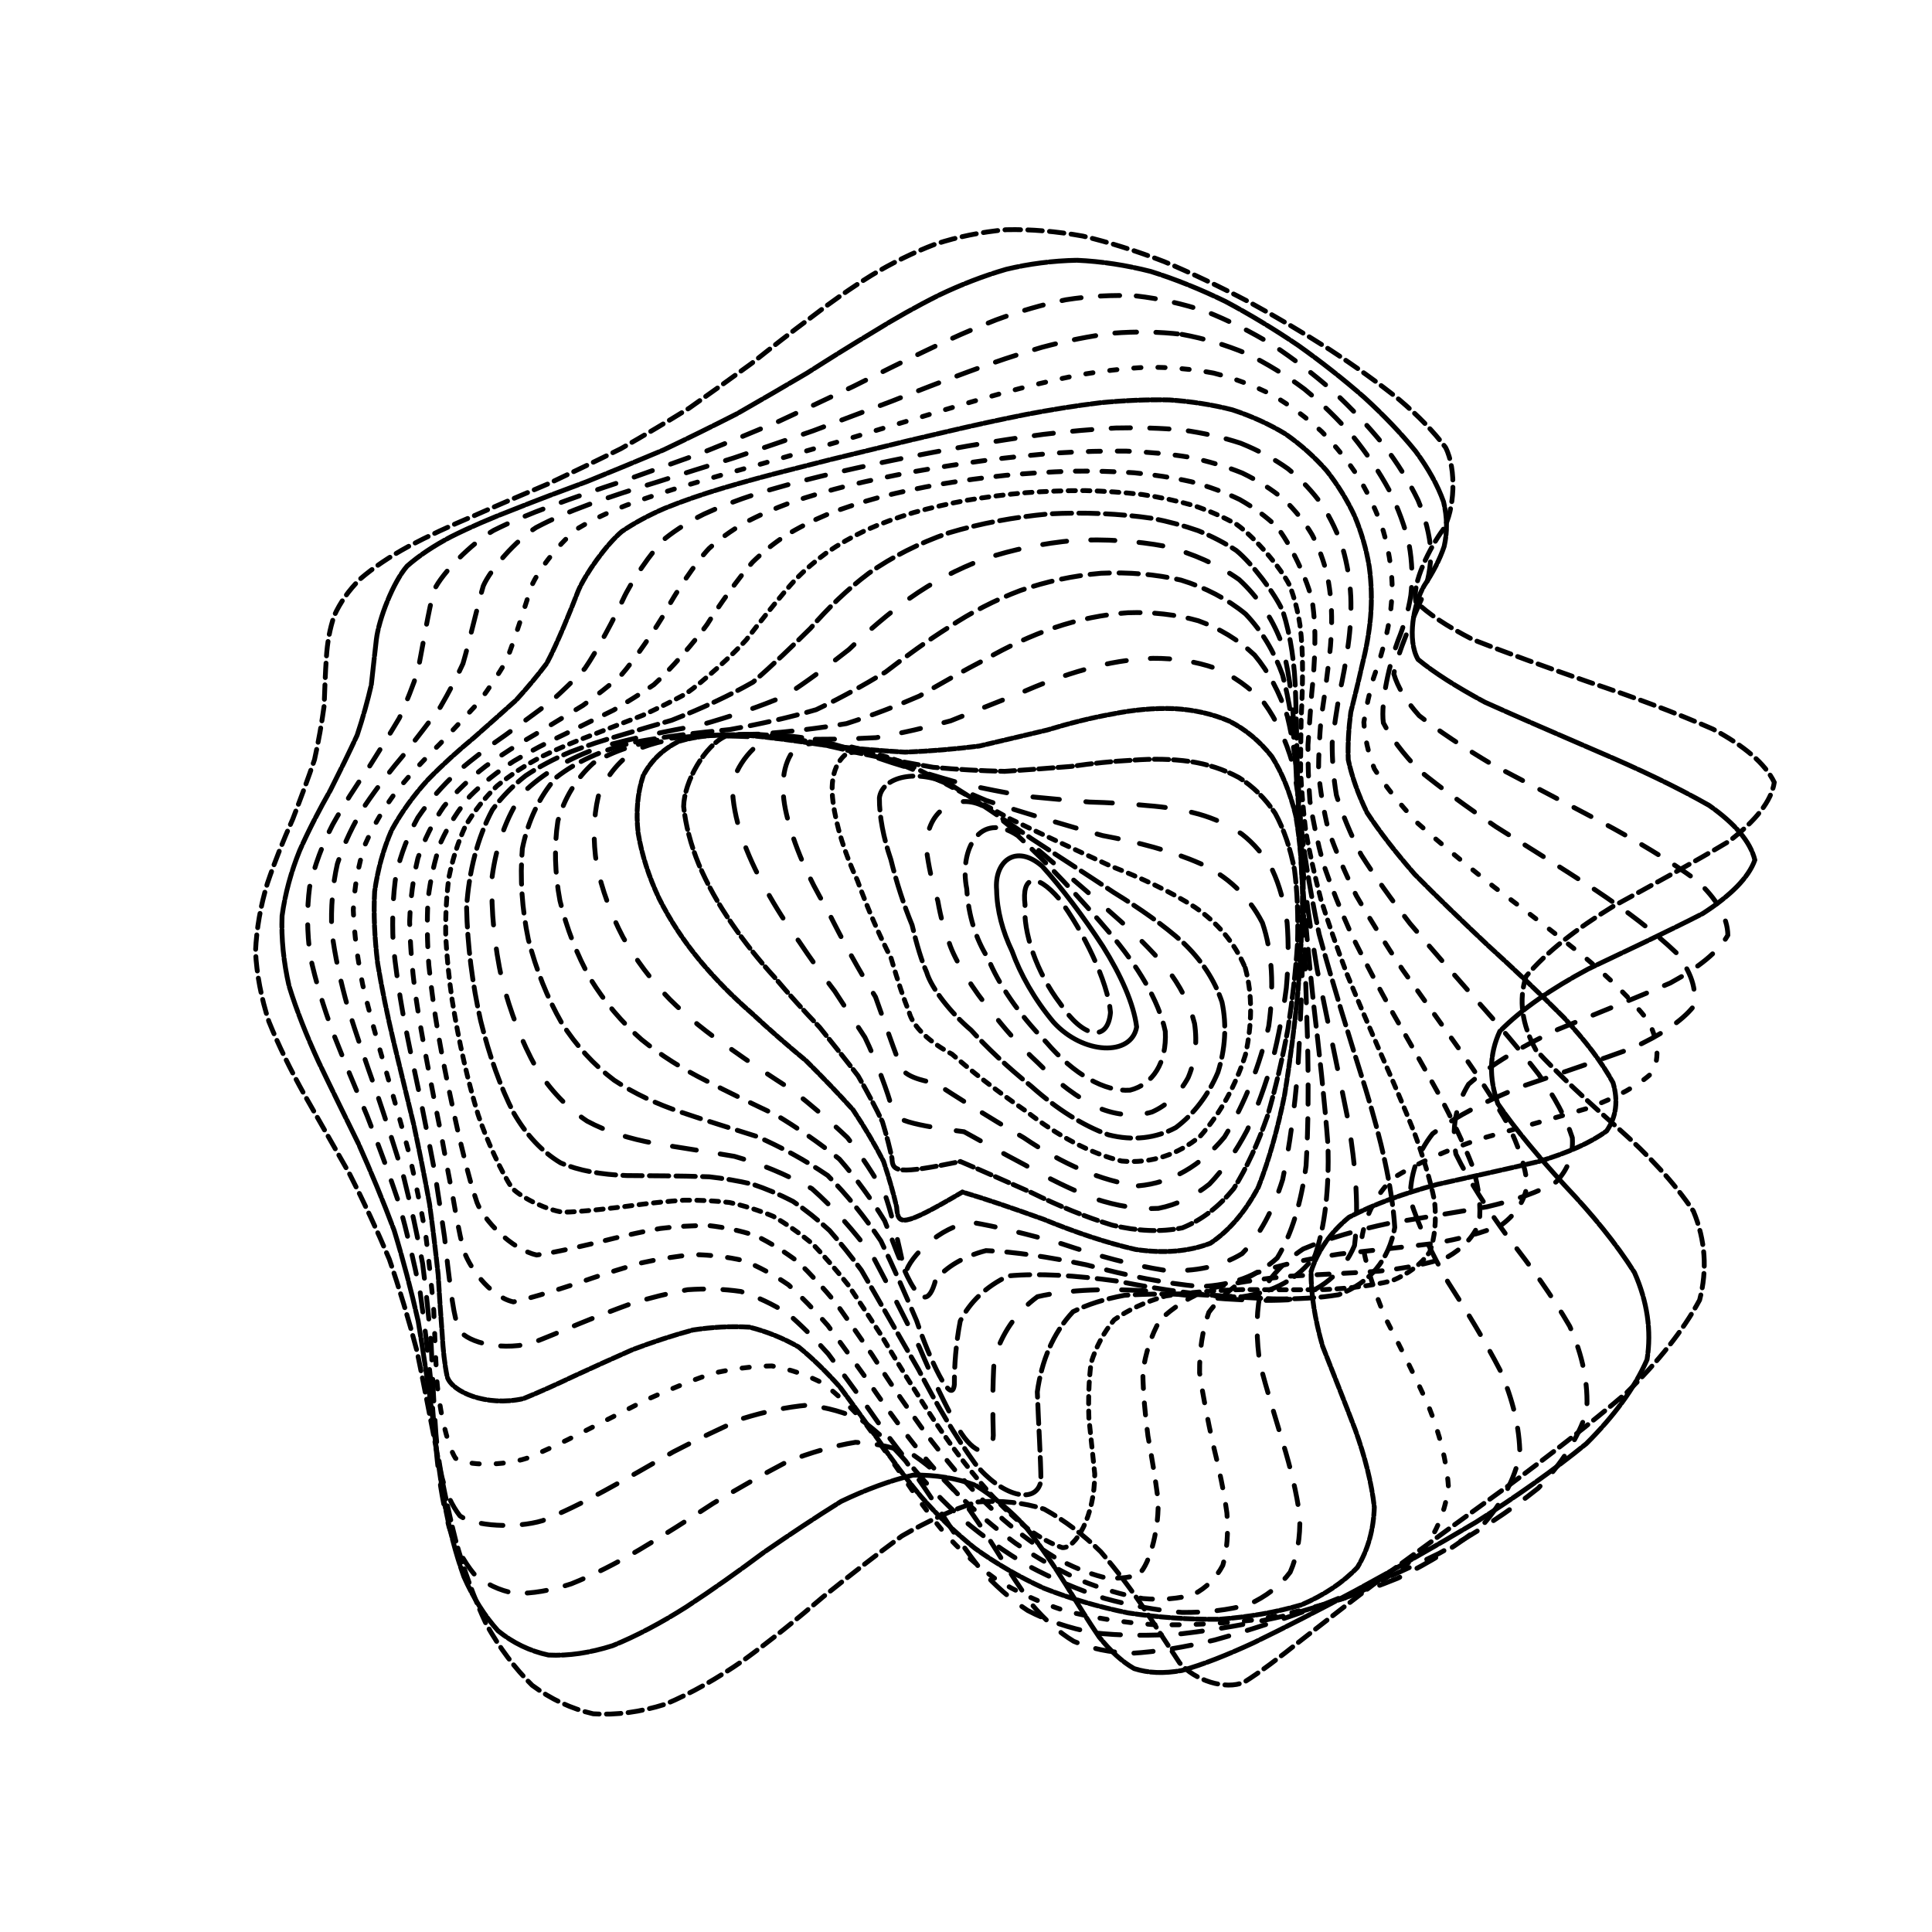 <svg xmlns="http://www.w3.org/2000/svg" version="1.1" xmlns:xlink="http://www.w3.org/1999/xlink" xmlns:svgjs="http://svgjs.dev/svgjs" viewBox="0 0 800 800"><defs><linearGradient x1="50%" y1="0%" x2="50%" y2="100%" id="ccchaos-grad"><stop stop-color="hsl(206, 75%, 49%)" stop-opacity="1" offset="0%"></stop><stop stop-color="hsl(331, 90%, 56%)" stop-opacity="1" offset="100%"></stop></linearGradient></defs><g stroke-width="2" stroke="url(#ccchaos-grad)" fill="none" stroke-linecap="round"><path d="M416.59 95.12C426.86 94.88 437.47 95.78 448.41 97.76 459.36 100.35 470.63 103.92 482.14 108.36 493.63 113.21 505.27 118.76 516.94 124.9 528.42 131.17 539.71 137.83 550.62 144.77 561.03 151.58 570.72 158.51 579.42 165.5 587.24 172.14 593.7 178.74 598.56 185.26 603.24 194.32 602.31 211.27 597.58 219.27 592.08 226.68 584.57 241.46 586.28 249.09 591.19 254.04 599.02 259.28 609.88 264.84 623.68 270.28 639.82 276.1 657.52 282.29 675.83 288.43 693.55 294.97 709.34 301.93 722.23 308.85 730.97 316.2 734.69 323.96 733.52 331.7 727.06 339.86 715.83 348.43 701.56 356.99 685 365.97 667.83 375.38 652.48 384.79 640.15 394.43 631.92 404.28 628.72 414.17 630.24 424.31 635.94 434.7 645.55 445.17 657.31 455.94 669.82 466.99 682.48 478.18 693.28 489.69 701.2 501.51 706.16 513.48 707.03 525.77 703.77 538.32 696.96 550.97 686.61 563.82 673.44 576.79 658.24 589.7 641.67 602.57 624.57 615.23 607.48 627.58 591.07 639.48 575.8 650.7 561.86 661.25 549.5 670.83 538.75 679.21 529.6 686.53 521.84 692.37 515.2 696.54 507.37 699.96 494.7 695.81 488.46 688.57 484.36 682.44 479.69 675.14 474.33 666.96 468.93 658.88 462.76 650.62 455.8 642.54 448.76 635.63 440.94 629.63 432.37 624.89 423.76 622.16 414.44 621.14 404.46 621.96 394.48 625.08 384.13 629.85 373.47 636 362.87 643.79 352 652.29 340.97 661.11 330.03 670.48 318.97 679.4 307.89 687.47 296.99 695.05 286.16 701.19 275.52 705.67 265.19 708.94 255.19 710.27 245.65 709.65 236.57 707.58 228.1 703.59 220.36 697.85 213.18 690.81 206.81 682.28 201.32 672.5 196.33 661.82 192.14 650.22 188.72 637.97 185.5 625.26 182.8 612.2 180.48 598.99 177.89 585.68 175.33 572.42 172.64 559.35 169.23 546.41 165.44 533.74 161.21 521.42 156.11 509.31 150.6 497.55 144.78 486.15 138.45 474.96 132.17 464.09 126.18 453.53 120.37 443.11 115.34 432.94 111.34 423 108.15 413.14 106.28 403.46 105.8 393.94 106.23 384.45 107.91 375.08 110.7 365.85 113.81 356.62 117.42 347.72 121.22 339.18 124.52 330.62 127.56 322.41 130.23 314.57 131.96 306.73 133.26 299.27 134.22 292.21 134.47 285.16 134.71 278.52 135.14 272.31 135.52 266.09 136.56 260.29 138.41 254.91 140.85 249.49 144.4 244.45 149.09 239.79 154.63 235.01 161.3 230.54 168.97 226.35 177.33 221.93 186.46 217.7 196.16 213.62 206.14 209.19 216.39 204.81 226.76 200.44 237.01 195.62 247.16 190.73 257.15 185.76 266.77 180.28 276.17 174.7 285.36 169.01 294.12 162.86 302.74 156.65 311.26 150.45 319.43 143.94 327.63 137.55 335.94 131.38 343.99 125.15 352.28 119.32 360.85 114.01 369.29 108.94 378.11 104.58 387.38 101.06 396.59 98.05 406.31 96.05 416.58 95.12" stroke-dasharray="6 3" transform="rotate(0, 400, 400)" opacity="0.69"></path><path d="M425.26 105.26C435.34 105 445.62 105.84 456.07 107.73 466.52 110.21 477.12 113.65 487.77 117.93 498.34 122.64 508.86 128.03 519.18 134.01 529.25 140.15 538.91 146.7 547.96 153.56 556.49 160.32 564.14 167.25 570.67 174.25 576.41 180.96 580.8 187.66 583.7 194.3 585.7 200.54 586.2 206.7 585.26 212.76 583.8 218.4 581.32 223.97 578.18 229.5 574.29 237.22 572.57 252.45 577.77 260.18 584.79 265.17 594.43 270.4 606.66 275.91 621.22 281.26 637.5 286.95 654.71 292.99 671.97 298.93 688.2 305.26 702.24 311.98 713.32 318.65 720.38 325.72 722.74 333.21 720.67 340.67 713.84 348.55 702.76 356.86 689.07 365.15 673.35 373.89 657.11 383.07 642.53 392.26 630.64 401.71 622.4 411.4 618.69 421.12 619.26 431.12 623.71 441.38 631.91 451.7 642.33 462.33 653.79 473.23 665.81 484.23 676.55 495.53 685.04 507.09 691.21 518.74 693.84 530.64 692.79 542.72 688.5 554.83 680.77 567.04 670.12 579.24 657.24 591.32 642.59 603.23 626.91 614.82 610.72 626.03 594.62 636.69 579.12 646.61 564.43 655.84 550.91 664.05 538.7 671.06 527.79 677.08 518.18 681.67 509.72 684.69 502.4 686.55 495.9 686.77 489.95 685.3 484.73 682.79 479.69 678.76 474.62 673.32 469.86 667.31 464.79 660.31 459.28 652.6 453.83 645.09 447.81 637.48 441.15 630.11 434.47 623.86 427.12 618.46 419.09 614.22 411.04 611.84 402.33 611.01 393 611.83 383.67 614.75 373.98 619.15 364.01 624.81 354.09 631.99 343.96 639.84 333.69 648.02 323.54 656.78 313.33 665.18 303.17 672.89 293.21 680.25 283.41 686.37 273.89 691.04 264.69 694.7 255.89 696.63 247.62 696.79 239.79 695.68 232.59 692.8 226.11 688.25 220.12 682.52 214.88 675.33 210.41 666.88 206.31 657.54 202.87 647.23 200.03 636.18 197.23 624.61 194.77 612.58 192.51 600.27 189.85 587.77 187.09 575.2 184.09 562.69 180.32 550.21 176.14 537.91 171.5 525.86 166.05 513.95 160.23 502.33 154.18 491.02 147.71 479.88 141.37 469.03 135.4 458.5 129.69 448.08 124.81 437.93 120.98 428.05 118 418.23 116.33 408.64 116.04 399.25 116.65 389.9 118.49 380.73 121.41 371.74 124.66 362.76 128.4 354.17 132.33 345.95 135.77 337.73 138.97 329.88 141.78 322.43 143.68 314.96 145.11 307.89 146.16 301.22 146.45 294.53 146.64 288.24 146.92 282.36 147.35 273.68 152.2 258.12 157.47 251.13 162.13 246.42 167.9 241.97 174.7 237.75 182.23 233.27 190.62 228.94 199.69 224.71 209.17 220.13 219.08 215.57 229.25 210.99 239.46 205.98 249.72 200.89 259.92 195.71 269.91 190.07 279.75 184.32 289.41 178.5 298.76 172.26 307.95 165.99 317.01 159.75 325.78 153.25 334.5 146.89 343.25 140.78 351.77 134.64 360.42 128.91 369.26 123.7 377.97 118.75 386.95 114.5 396.26 111.06 405.53 108.13 415.18 106.17 425.25 105.26" stroke-dasharray="11 1" transform="rotate(4.04, 400, 400)" opacity="0.89"></path><path d="M430.79 115.39C440.58 115.12 450.42 115.9 460.25 117.69 470.07 120.06 479.84 123.36 489.46 127.48 498.99 132.01 508.25 137.23 517.12 143.04 525.71 149.03 533.72 155.44 540.97 162.17 547.73 168.86 553.53 175.74 558.2 182.72 562.22 189.47 564.99 196.23 566.47 202.96 567.35 209.35 567.05 215.66 565.71 221.9 563.27 230.64 558.4 247.32 558.42 255.4 560.73 260.49 564.89 265.67 571.21 270.99 580.02 276.08 591.09 281.36 604.25 286.87 619.16 292.23 635.22 297.86 651.65 303.81 667.66 309.65 682.31 315.84 694.58 322.39 703.92 328.87 709.41 335.75 710.54 343.02 707.69 350.26 700.58 357.91 689.71 365.99 676.6 374.05 661.73 382.56 646.4 391.52 632.58 400.49 621.13 409.73 612.92 419.22 608.78 428.74 608.49 438.53 611.79 448.59 618.63 458.69 627.71 469.08 638.03 479.72 649.25 490.42 659.7 501.38 668.46 512.54 675.49 523.74 679.55 535.11 680.39 546.58 678.39 558.01 673.13 569.44 664.99 580.77 654.56 591.9 642.1 602.76 628.22 613.22 613.42 623.25 598.22 632.66 583.11 641.28 568.32 649.21 554.27 656.12 541.17 661.85 529.01 666.65 517.96 670.11 507.97 672.11 498.98 673.09 490.86 672.58 483.44 670.57 476.75 667.69 470.45 663.49 464.35 658.08 458.65 652.25 452.89 645.6 446.93 638.39 441.12 631.46 434.95 624.5 428.33 617.8 421.74 612.18 414.63 607.37 406.99 603.6 399.33 601.55 391.13 600.88 382.41 601.7 373.68 604.42 364.67 608.48 355.46 613.67 346.29 620.26 336.97 627.49 327.6 635.03 318.34 643.18 309.11 651.06 300.01 658.37 291.12 665.46 282.46 671.49 274.14 676.26 266.13 680.21 258.58 682.62 251.57 683.45 244.95 683.17 238.95 681.27 233.64 677.83 228.69 673.3 224.41 667.36 220.78 660.2 217.36 652.18 214.45 643.16 211.97 633.33 209.37 622.96 206.95 612.03 204.59 600.72 201.7 589.14 198.62 577.39 195.22 565.58 191.03 553.73 186.42 541.95 181.37 530.33 175.59 518.78 169.5 507.45 163.26 496.38 156.71 485.42 150.36 474.73 144.46 464.33 138.91 454.02 134.22 443.98 130.61 434.21 127.86 424.5 126.41 415.04 126.31 405.82 127.1 396.62 129.09 387.65 132.12 378.9 135.49 370.15 139.33 361.82 143.37 353.9 146.95 345.96 150.3 338.43 153.27 331.29 155.34 324.13 156.94 317.36 158.11 311 158.6 301.59 159 284.57 160.05 276.91 162.32 269.4 172.64 255.52 180.92 248.96 187.52 244.38 195.02 239.9 203.29 235.5 212.08 230.74 221.41 225.97 231.12 221.18 241.05 215.97 251.15 210.69 261.31 205.32 271.41 199.53 281.46 193.65 291.39 187.71 301.13 181.41 310.73 175.1 320.2 168.85 329.46 162.39 338.63 156.09 347.75 150.06 356.71 144.03 365.69 138.42 374.76 133.34 383.73 128.52 392.85 124.38 402.17 121.05 411.46 118.2 420.99 116.29 430.78 115.39" stroke-dasharray="8 8" transform="rotate(8.08, 400, 400)" opacity="0.27"></path><path d="M432.48 125.52C441.9 125.23 451.19 125.96 460.31 127.66 469.4 129.91 478.26 133.05 486.8 136.99 495.23 141.34 503.22 146.37 510.67 151.98 517.86 157.79 524.35 164.04 530 170.62 535.25 177.2 539.53 183.99 542.77 190.92 545.53 197.67 547.22 204.46 547.86 211.25 548.22 217.74 547.74 224.19 546.62 230.57 545.23 239.6 544.79 256.89 547.83 265.27 552.18 270.56 558.32 275.92 566.44 281.38 576.66 286.6 588.75 291.98 602.43 297.55 617.31 302.95 632.81 308.6 648.21 314.52 662.83 320.31 675.83 326.42 686.35 332.87 694.01 339.23 698.06 345.96 698.09 353.07 694.58 360.13 687.28 367.59 676.67 375.47 664.17 383.32 650.12 391.61 635.68 400.35 622.61 409.09 611.62 418.09 603.49 427.34 598.98 436.61 597.93 446.15 600.16 455.92 605.7 465.73 613.46 475.78 622.6 486.05 632.88 496.35 642.82 506.84 651.59 517.48 659.14 528.11 664.29 538.84 666.69 549.57 666.68 560.22 663.69 570.77 657.95 581.13 649.97 591.25 639.83 601.02 628.03 610.31 615.02 619.15 601.19 627.32 587.03 634.67 572.75 641.36 558.78 647.04 545.38 651.59 532.57 655.3 520.6 657.75 509.51 658.86 499.21 659.09 489.74 657.99 481.01 655.56 472.94 652.43 465.39 648.15 458.22 642.85 451.47 637.27 444.86 631.03 438.27 624.33 431.88 617.99 425.34 611.66 418.56 605.62 411.85 600.61 404.8 596.34 397.4 593.02 389.99 591.27 382.19 590.76 374.01 591.57 365.82 594.11 357.47 597.83 349.02 602.57 340.61 608.6 332.14 615.22 323.72 622.16 315.4 629.7 307.2 637.05 299.2 643.93 291.39 650.7 283.88 656.58 276.77 661.37 266.73 666.9 249.71 669.58 242.91 666.6 238.8 663.16 235.26 658.41 232.24 652.46 229.26 645.7 226.65 637.93 224.31 629.34 221.7 620.18 219.14 610.39 216.5 600.15 213.28 589.59 209.77 578.75 205.9 567.76 201.27 556.66 196.22 545.54 190.78 534.49 184.7 523.45 178.39 512.54 172.02 501.84 165.45 491.21 159.17 480.79 153.4 470.63 148.05 460.54 143.59 450.69 140.23 441.11 137.74 431.59 136.52 422.3 136.62 413.28 137.58 404.28 139.7 395.51 142.84 387 146.3 378.48 150.23 370.39 154.35 362.72 158.05 355.04 161.54 347.76 164.67 340.88 166.93 333.97 168.72 327.45 170.06 321.31 170.74 312.21 170.95 295.65 171.53 288.11 173 280.65 180.96 266.62 187.81 259.88 193.41 255.16 199.94 250.51 207.27 245.9 215.18 240.95 223.73 235.98 232.78 230.97 242.15 225.58 251.82 220.11 261.67 214.58 271.61 208.65 281.59 202.67 291.54 196.64 301.42 190.31 311.21 183.99 320.89 177.76 330.44 171.36 339.9 165.16 349.27 159.23 358.52 153.34 367.74 147.87 376.94 142.92 386.08 138.25 395.26 134.25 404.5 131.02 413.73 128.27 423.05 126.41 432.47 125.52" stroke-dasharray="9 8" transform="rotate(12.12, 400, 400)" opacity="0.96"></path><path d="M430.12 135.65C439.09 135.35 447.77 136.02 456.13 137.62 464.45 139.74 472.39 142.72 479.88 146.47 487.25 150.63 494.08 155.45 500.27 160.84 506.23 166.45 511.44 172.51 515.84 178.91 519.92 185.35 523.12 192.02 525.41 198.86 527.42 205.56 528.59 212.34 528.99 219.14 529.38 225.7 529.27 232.24 528.88 238.73 529 244.92 529.32 251.07 530.14 257.18 532.18 262.97 535.26 268.74 539.69 274.52 545.87 280.01 553.7 285.55 563.24 291.17 574.47 296.55 587.15 302.06 600.94 307.73 615.44 313.22 630.11 318.92 644.28 324.85 657.39 330.65 668.71 336.74 677.53 343.11 683.63 349.41 686.35 356.04 685.42 363.01 681.37 369.93 673.96 377.23 663.67 384.92 651.77 392.58 638.54 400.66 624.97 409.16 612.63 417.66 602.11 426.4 594.1 435.36 589.3 444.34 587.58 453.56 588.82 462.97 593.14 472.41 599.61 482.04 607.54 491.84 616.79 501.64 626.05 511.57 634.57 521.58 642.35 531.55 648.24 541.53 651.86 551.44 653.5 561.22 652.5 570.83 648.96 580.17 643.35 589.24 635.55 597.89 625.96 606.01 614.99 613.68 602.91 620.65 590.13 626.8 576.9 632.33 563.58 636.88 550.48 640.35 537.61 643.09 525.27 644.66 513.6 645.02 502.47 644.64 492.05 643.07 482.31 640.35 473.13 637.07 464.51 632.81 456.35 627.7 448.6 622.42 441.14 616.61 433.86 610.45 426.81 604.68 419.8 598.98 412.73 593.57 405.76 589.13 398.65 585.38 391.35 582.48 384.07 581.01 376.57 580.64 368.85 581.44 361.12 583.79 353.37 587.21 345.64 591.52 337.94 597.02 330.31 603.06 322.81 609.4 315.39 616.35 308.18 623.15 301.25 629.59 294.46 636.01 288.03 641.67 282.02 646.41 273.53 652.16 259.35 656.37 253.7 654.62 248.68 650.32 240.43 634.81 236.74 624.13 233.94 616.18 231.08 607.55 228.04 598.41 224.37 588.92 220.38 579.07 216.02 568.99 210.94 558.74 205.48 548.39 199.69 538.02 193.37 527.61 186.91 517.26 180.47 507.05 173.96 496.86 167.8 486.83 162.23 477.01 157.13 467.24 152.95 457.68 149.87 448.37 147.65 439.1 146.67 430.05 146.97 421.26 148.1 412.49 150.33 403.96 153.55 395.67 157.09 387.39 161.08 379.53 165.27 372.09 169.08 364.63 172.7 357.56 175.97 350.89 178.43 344.18 180.43 337.84 181.96 331.86 182.9 322.97 183.16 306.66 183.41 299.14 184.23 291.65 190.05 277.35 195.52 270.37 200.11 265.48 205.6 260.64 211.91 255.82 218.82 250.68 226.43 245.52 234.61 240.31 243.2 234.75 252.2 229.12 261.49 223.44 270.97 217.42 280.61 211.36 290.3 205.28 300.03 198.95 309.74 192.66 319.39 186.48 328.99 180.18 338.51 174.08 347.92 168.29 357.28 162.55 366.56 157.25 375.75 152.46 384.91 147.94 394.02 144.09 403.08 140.97 412.13 138.32 421.15 136.52 430.11 135.65" stroke-dasharray="3 7" transform="rotate(16.16, 400, 400)" opacity="0.94"></path><path d="M424.01 145.78C432.45 145.48 440.49 146.09 448.1 147.57 455.67 149.57 462.75 152.38 469.3 155.94 475.74 159.89 481.58 164.48 486.75 169.64 491.75 175.03 496.03 180.86 499.55 187.06 502.89 193.32 505.47 199.84 507.32 206.54 509.09 213.15 510.25 219.87 510.94 226.65 511.83 233.22 512.53 239.81 513.25 246.37 514.66 252.68 516.51 258.96 519.06 265.2 522.85 271.17 527.73 277.12 533.91 283.06 541.63 288.75 550.78 294.47 561.33 300.24 573.15 305.79 586.01 311.45 599.55 317.22 613.36 322.83 626.95 328.6 639.74 334.57 651.29 340.42 660.94 346.51 668.13 352.85 672.77 359.11 674.3 365.66 672.54 372.52 668.05 379.33 660.62 386.48 650.68 393.98 639.4 401.46 626.98 409.32 614.26 417.56 602.63 425.8 592.6 434.25 584.75 442.88 579.72 451.52 577.41 460.35 577.77 469.34 580.95 478.34 586.18 487.48 592.9 496.72 601.05 505.94 609.48 515.24 617.54 524.53 625.27 533.76 631.57 542.93 636.06 551.95 639 560.82 639.68 569.45 638.09 577.74 634.64 585.74 629.1 593.29 621.73 600.27 612.94 606.81 602.83 612.65 591.77 617.68 580.01 622.14 567.83 625.68 555.53 628.21 543.17 630.1 531.04 630.93 519.31 630.67 507.88 629.8 496.99 627.89 486.65 624.99 476.73 621.66 467.33 617.51 458.43 612.64 449.86 607.71 441.67 602.36 433.78 596.75 426.1 591.56 418.61 586.46 411.23 581.66 403.95 577.76 396.7 574.48 389.44 571.98 382.2 570.76 374.91 570.52 367.56 571.3 360.22 573.49 352.99 576.6 345.9 580.51 338.83 585.51 331.94 590.99 325.28 596.76 318.68 603.12 312.35 609.38 306.36 615.36 300.46 621.39 294.95 626.79 289.86 631.41 276.6 639.95 261.13 638.99 257.14 633.84 254.34 629.36 251.64 623.94 248.96 617.69 245.82 610.9 242.52 603.42 238.99 595.38 234.83 586.98 230.34 578.16 225.48 569.05 219.98 559.73 214.16 550.22 208.09 540.63 201.6 530.95 195.07 521.26 188.65 511.64 182.26 502 176.3 492.46 170.98 483.09 166.18 473.73 162.31 464.55 159.53 455.57 157.6 446.62 156.87 437.88 157.36 429.36 158.64 420.86 160.99 412.58 164.27 404.54 167.86 396.5 171.89 388.86 176.12 381.63 180.02 374.37 183.75 367.5 187.17 360.99 189.83 354.44 192.03 348.24 193.79 342.37 195.05 333.61 195.58 317.4 195.66 309.83 195.98 302.23 199.97 287.56 204.15 280.32 207.76 275.26 212.22 270.23 217.48 265.21 223.32 259.89 229.88 254.54 237.06 249.15 244.69 243.45 252.81 237.7 261.3 231.91 270.08 225.82 279.1 219.72 288.27 213.63 297.57 207.33 306.92 201.1 316.26 195.01 325.65 188.83 334.97 182.88 344.2 177.24 353.43 171.69 362.56 166.56 371.57 161.95 380.57 157.61 389.46 153.9 398.2 150.91 406.95 148.37 415.56 146.63 424 145.78" stroke-dasharray="4 1" transform="rotate(20.2, 400, 400)" opacity="0.50"></path><path d="M414.91 155.91C422.78 155.6 430.18 156.15 437.09 157.53 443.97 159.39 450.31 162.03 456.09 165.38 461.78 169.11 466.88 173.47 471.33 178.37 475.69 183.52 479.4 189.11 482.46 195.07 485.46 201.12 487.87 207.45 489.76 213.98 491.72 220.46 493.33 227.08 494.71 233.77 496.46 240.32 498.26 246.9 500.33 253.48 503.16 259.86 506.59 266.22 510.83 272.55 516.22 278.66 522.67 284.75 530.29 290.83 539.19 296.68 549.25 302.56 560.38 308.47 572.39 314.18 585.05 319.97 597.99 325.85 610.85 331.58 623.2 337.44 634.51 343.46 644.46 349.36 652.49 355.47 658.14 361.78 661.45 368.02 661.93 374.51 659.47 381.27 654.66 387.98 647.28 394.99 637.72 402.3 627.08 409.6 615.44 417.22 603.54 425.18 592.63 433.14 583.08 441.26 575.42 449.51 570.23 457.77 567.43 466.17 567 474.67 569.14 483.17 573.19 491.76 578.71 500.38 585.72 508.97 593.22 517.56 600.65 526.08 608.07 534.52 614.49 542.83 619.52 550.93 623.4 558.86 625.4 566.5 625.45 573.75 623.91 580.72 620.43 587.2 615.19 593.09 608.57 598.58 600.53 603.37 591.38 607.38 581.39 610.89 570.72 613.53 559.65 615.24 548.28 616.42 536.87 616.64 525.6 615.9 514.4 614.67 503.52 612.54 493.05 609.55 482.83 606.27 473.04 602.29 463.71 597.72 454.62 593.18 445.93 588.3 437.6 583.24 429.45 578.61 421.57 574.1 413.92 569.87 406.38 566.49 398.99 563.66 391.73 561.52 384.51 560.53 377.37 560.4 370.32 561.17 363.28 563.19 356.47 566.02 349.92 569.55 343.38 574.07 337.11 579.02 331.15 584.24 325.21 590.02 319.6 595.75 314.36 601.26 309.17 606.88 304.37 611.97 299.97 616.42 288.28 625.37 273.91 626.86 269.78 623.04 266.76 619.56 263.74 615.18 260.64 610 257.05 604.32 253.25 597.94 249.18 590.99 244.51 583.67 239.52 575.9 234.21 567.77 228.36 559.42 222.25 550.82 215.98 542.06 209.42 533.19 202.9 524.24 196.58 515.28 190.39 506.29 184.69 497.34 179.68 488.48 175.22 479.62 171.69 470.89 169.24 462.32 167.6 453.76 167.11 445.37 167.8 437.17 169.22 428.99 171.66 420.99 174.98 413.2 178.6 405.42 182.65 398.01 186.92 390.97 190.87 383.92 194.7 377.21 198.25 370.84 201.1 364.42 203.52 358.32 205.51 352.52 207.13 343.85 208.14 327.61 208.19 319.94 208.2 312.21 210.72 297.12 213.77 289.61 216.47 284.39 219.95 279.18 224.18 273.98 228.93 268.51 234.4 263 240.5 257.47 247.06 251.67 254.15 245.82 261.68 239.96 269.55 233.86 277.73 227.75 286.14 221.69 294.75 215.46 303.48 209.33 312.27 203.36 321.16 197.34 330.05 191.56 338.86 186.1 347.73 180.75 356.49 175.82 365.12 171.39 373.77 167.24 382.27 163.7 390.58 160.84 398.91 158.4 407.03 156.74 414.9 155.91" stroke-dasharray="8 8" transform="rotate(24.24, 400, 400)" opacity="0.22"></path><path d="M403.95 166.04C411.23 165.72 418.03 166.21 424.34 167.49 430.61 169.22 436.37 171.68 441.58 174.82 446.74 178.32 451.35 182.43 455.41 187.06 459.43 191.95 462.92 197.27 465.92 202.97 468.95 208.78 471.57 214.87 473.88 221.19 476.39 227.5 478.75 233.97 481.11 240.53 483.93 247 487 253.52 490.47 260.07 494.73 266.45 499.65 272.85 505.38 279.23 512.13 285.41 519.83 291.6 528.52 297.77 538.2 303.76 548.75 309.75 560.05 315.77 571.87 321.62 583.99 327.52 596.05 333.49 607.77 339.33 618.73 345.26 628.5 351.32 636.87 357.28 643.35 363.4 647.59 369.69 649.7 375.91 649.27 382.33 646.24 388.98 641.19 395.59 633.93 402.45 624.8 409.56 614.78 416.65 603.92 424.02 592.83 431.67 582.61 439.32 573.56 447.08 566.12 454.92 560.84 462.76 557.63 470.69 556.5 478.65 557.68 486.61 560.63 494.59 565 502.54 570.86 510.45 577.35 518.3 584 526.02 590.92 533.64 597.18 541.08 602.43 548.25 606.92 555.26 609.89 561.92 611.22 568.17 611.28 574.15 609.6 579.62 606.3 584.5 601.73 589.02 595.75 592.87 588.57 595.97 580.49 598.65 571.57 600.53 562.04 601.56 552.04 602.15 541.75 601.9 531.38 600.8 520.88 599.33 510.5 597.08 500.35 594.1 490.28 590.93 480.52 587.19 471.13 582.97 461.88 578.83 452.99 574.44 444.46 569.93 436.07 565.85 427.98 561.9 420.19 558.21 412.49 555.31 405.02 552.9 397.79 551.09 390.6 550.32 383.59 550.29 376.78 551.04 369.97 552.9 363.5 555.47 357.38 558.64 351.24 562.69 345.45 567.14 340.01 571.83 334.57 577.06 329.5 582.26 324.79 587.29 317.92 594.86 305.97 607.14 300.82 611.29 291.17 613.98 276.84 607.01 271.49 601.09 267.39 596.44 263.05 591.1 258.44 585.18 253.3 578.92 247.87 572.17 242.18 565.03 236.05 557.66 229.76 549.99 223.39 542.1 216.84 534.09 210.43 525.93 204.31 517.7 198.39 509.41 193.02 501.11 188.35 492.84 184.27 484.55 181.11 476.33 178.99 468.22 177.66 460.11 177.42 452.13 178.28 444.29 179.84 436.47 182.34 428.79 185.69 421.28 189.33 413.77 193.38 406.6 197.64 399.76 201.64 392.9 205.55 386.35 209.21 380.1 212.23 373.81 214.87 367.8 217.09 362.04 219.12 353.42 220.77 337.11 220.94 329.31 220.82 321.43 222.27 305.93 224.38 298.18 226.29 292.82 228.89 287.46 232.17 282.1 235.88 276.5 240.27 270.89 245.28 265.25 250.71 259.38 256.71 253.49 263.17 247.6 269.98 241.52 277.17 235.46 284.64 229.47 292.36 223.35 300.27 217.36 308.29 211.54 316.46 205.7 324.67 200.13 332.86 194.87 341.14 189.74 349.35 185.02 357.43 180.8 365.56 176.84 373.53 173.47 381.3 170.76 389.09 168.44 396.65 166.85 403.94 166.05" stroke-dasharray="5 7" transform="rotate(28.28, 400, 400)" opacity="0.63"></path><path d="M392.49 176.18C399.2 175.85 405.47 176.28 411.28 177.45 419.74 180.18 434.29 189.44 440.42 195.71 444.39 200.32 447.96 205.35 451.21 210.76 454.57 216.3 457.7 222.13 460.69 228.2 463.97 234.29 467.27 240.56 470.73 246.95 474.7 253.28 479.02 259.69 483.83 266.14 489.36 272.48 495.56 278.84 502.51 285.21 510.28 291.42 518.86 297.64 528.2 303.86 538.25 309.92 548.89 315.99 559.96 322.07 571.25 328.01 582.54 333.99 593.52 340.02 603.93 345.93 613.44 351.92 621.67 358 628.51 363.99 633.54 370.1 636.48 376.34 637.54 382.53 636.33 388.88 632.85 395.4 627.67 401.89 620.59 408.58 611.92 415.47 602.53 422.34 592.43 429.44 582.11 436.75 572.57 444.07 564.02 451.43 556.84 458.82 551.52 466.22 547.98 473.63 546.26 481.02 546.6 488.41 548.53 495.75 551.81 503.01 556.53 510.22 561.97 517.31 567.75 524.22 573.99 531.02 579.86 537.6 585.06 543.87 591.61 552.84 596.88 568.34 595.15 574.58 592.43 578.24 588.36 581.25 583.1 583.58 576.95 585.55 569.86 586.79 562.04 587.28 553.65 587.41 544.79 586.81 535.64 585.47 526.24 583.86 516.76 581.59 507.32 578.7 497.83 575.72 488.51 572.26 479.42 568.41 470.39 564.71 461.64 560.81 453.19 556.83 444.83 553.28 436.75 549.86 428.99 546.69 421.29 544.23 413.86 542.2 406.72 540.7 399.6 540.12 392.73 540.18 386.13 540.91 379.52 542.62 373.32 544.93 367.49 547.76 361.66 551.39 356.19 555.36 351.11 559.54 345.99 564.24 341.24 568.93 336.85 573.48 330.36 580.42 318.88 592.03 313.74 596.18 303.52 599.81 287.4 595.65 281.25 591.02 276.63 587.3 271.78 582.92 266.68 577.97 261.13 572.7 255.35 566.94 249.38 560.75 243.09 554.35 236.71 547.61 230.35 540.6 223.93 533.46 217.73 526.12 211.87 518.66 206.3 511.12 201.31 503.51 197.04 495.87 193.37 488.21 190.6 480.55 188.82 472.95 187.78 465.35 187.78 457.81 188.82 450.37 190.49 442.94 193.05 435.61 196.41 428.41 200.03 421.2 204.06 414.28 208.3 407.65 212.32 400.99 216.27 394.61 220.03 388.47 223.21 382.3 226.05 376.37 228.5 370.65 230.96 362.07 233.38 345.67 233.79 337.75 233.72 329.75 234.52 313.89 235.91 305.94 237.19 300.47 239.05 294.99 241.49 289.52 244.26 283.85 247.65 278.16 251.63 272.47 255.97 266.59 260.86 260.7 266.23 254.84 271.92 248.82 278.03 242.86 284.47 236.98 291.15 231.02 298.09 225.19 305.2 219.56 312.48 213.94 319.85 208.59 327.26 203.56 334.78 198.66 342.26 194.18 349.67 190.17 357.13 186.42 364.46 183.23 371.62 180.66 378.8 178.46 385.77 176.95 392.48 176.18" stroke-dasharray="5 6" transform="rotate(32.32, 400, 400)" opacity="0.43"></path><path d="M381.97 186.31C391.05 186.16 407.34 189.92 414.55 193.67 419.25 196.7 423.62 200.27 427.68 204.34 431.8 208.65 435.69 213.38 439.4 218.47 443.27 223.71 447.07 229.25 450.89 235.03 455.01 240.86 459.31 246.89 463.86 253.05 468.89 259.19 474.34 265.43 480.29 271.74 486.85 277.96 494.02 284.23 501.82 290.53 510.25 296.7 519.3 302.9 528.89 309.09 538.9 315.17 549.26 321.25 559.77 327.35 570.24 333.33 580.48 339.34 590.19 345.37 599.22 351.32 607.25 357.31 613.97 363.37 619.36 369.36 623.06 375.44 624.85 381.61 625 387.73 623.15 393.98 619.34 400.35 614.11 406.69 607.26 413.18 599.07 419.82 590.32 426.45 580.95 433.25 571.4 440.2 562.52 447.15 554.48 454.09 547.59 461.01 542.28 467.92 538.5 474.8 536.28 481.6 535.86 488.39 536.87 495.09 539.13 501.64 542.75 508.15 547.14 514.48 551.97 520.6 557.41 526.61 562.72 532.35 567.62 537.77 578.02 551.93 579.58 567.49 574.87 570.31 570.56 571.7 565.28 572.43 559.19 572.5 552.52 572.3 545.25 571.46 537.54 569.99 529.5 568.34 521.21 566.13 512.8 563.41 504.24 560.66 495.7 557.52 487.25 554.08 478.78 550.81 470.48 547.4 462.39 543.94 454.34 540.89 446.52 537.98 438.98 535.28 431.47 533.24 424.22 531.57 417.25 530.35 410.3 529.94 403.62 530.08 397.21 530.78 390.79 532.35 384.79 534.42 379.18 536.93 373.55 540.16 368.29 543.67 363.39 547.38 358.45 551.56 353.85 555.74 349.57 559.83 343.18 566.13 331.54 576.93 326.12 580.99 320.54 584.1 309.25 586.4 303.28 585.5 296.66 583.36 281.98 575.21 273.84 569.38 267.99 565.03 261.97 560.18 255.84 554.91 249.5 549.43 243.17 543.58 236.94 537.44 230.75 531.17 224.84 524.65 219.34 517.97 214.17 511.2 209.61 504.3 205.78 497.33 202.53 490.32 200.16 483.27 198.72 476.22 197.99 469.15 198.21 462.1 199.4 455.1 201.18 448.1 203.78 441.15 207.12 434.27 210.72 427.39 214.69 420.75 218.89 414.33 222.91 407.9 226.89 401.69 230.71 395.68 234.02 389.64 237.04 383.79 239.72 378.12 242.59 369.61 245.9 353.16 246.65 345.15 246.78 337.05 247.36 320.94 248.28 312.85 249.09 307.31 250.36 301.77 252.12 296.23 254.11 290.53 256.64 284.83 259.69 279.14 263.02 273.29 266.88 267.47 271.2 261.68 275.8 255.78 280.82 249.95 286.2 244.23 291.81 238.46 297.71 232.84 303.83 227.43 310.11 222.06 316.56 216.95 323.09 212.17 329.73 207.54 336.4 203.3 343.04 199.51 349.75 195.98 356.38 192.98 362.89 190.56 369.42 188.48 375.79 187.05 381.96 186.31" stroke-dasharray="3 3" transform="rotate(36.36, 400, 400)" opacity="0.46"></path><path d="M373.7 196.44C382.1 196.26 397.59 199.66 404.71 203.1 414.13 208.96 422.86 216.77 431.23 226.12 440.33 236.07 449.89 247.12 460.47 258.87 472.72 270.65 486.79 282.84 502.83 295.2 520.56 307.26 539.69 319.42 559.1 331.59 577.6 343.4 593.68 355.33 605.38 367.38 612.21 379.18 612.46 391.28 605.72 403.67 600.53 409.84 593.96 416.11 586.27 422.47 578.15 428.82 569.5 435.29 560.69 441.85 552.46 448.41 544.92 454.91 538.34 461.33 533.11 467.75 529.15 474.08 526.53 480.29 525.96 492.65 529.92 504.38 536.79 515.17 546.36 525.59 555.26 534.74 561.82 542.24 567.03 551.4 553.17 557.66 536.45 554.48 523 551.17 508.34 546.19 493.35 540 478.02 534.58 462.99 529.04 448.69 524.01 441.57 522.34 434.64 521 427.96 520.03 421.28 519.77 414.83 519.97 408.63 520.65 402.43 522.08 396.6 523.93 391.13 526.15 385.64 528.99 380.49 532.08 375.66 535.34 365.85 543.09 357.12 550.58 349.26 557.13 340.85 563.75 332.86 568.44 324.99 570.88 316.04 572.35 306.7 571.26 296.78 567.72 285.57 563.06 273.76 556.2 261.64 547.52 249.11 538.09 237.21 527.28 226.77 515.53 217.79 503.44 211.55 490.75 208.72 477.8 208.27 471.29 208.72 464.76 210.05 458.21 211.91 451.67 214.53 445.12 217.83 438.6 221.38 432.08 225.29 425.73 229.42 419.56 233.4 413.37 237.38 407.35 241.24 401.5 247.56 389.7 252.74 378.44 256.66 367.65 258.36 356.58 259.41 345.78 260.34 335.2 260.42 324.16 261.49 313.16 263.94 302.23 266.88 290.78 271.69 279.36 278.26 268.14 285.7 256.63 294.7 245.53 304.82 235.17 315.54 225.06 326.96 216.14 338.63 208.83 344.54 205.52 350.46 202.71 356.32 200.44 362.2 198.5 368 197.15 373.69 196.44" stroke-dasharray="8 3" transform="rotate(40.4, 400, 400)" opacity="0.23"></path><path d="M368.7 206.57C379.23 206.24 389.18 208.31 398.61 212.53 408.18 217.88 417.57 225.07 427.05 233.72 437.24 243 448.19 253.36 460.24 264.46 473.62 275.68 488.56 287.38 504.93 299.3 522.25 311.04 540.19 322.92 557.65 334.82 573.68 346.48 586.95 358.22 595.9 370 600.47 381.61 599.24 393.4 592.01 405.33 581.09 417.21 566.4 429.34 549.97 441.63 535.55 453.92 524.17 465.79 517 477.06 515.16 488.23 517.31 498.63 522.26 508 530.06 517.03 537.85 524.76 544.18 530.88 550.8 538.25 544.25 542.32 531.98 539.01 521.52 535.97 509.48 531.55 496.65 526.18 483.33 521.63 469.86 517.02 456.72 512.86 443.55 510.75 430.89 509.89 418.98 510.51 407.06 513.75 396.35 518.19 386.71 523.42 376.88 530.22 367.87 536.81 359.46 542.65 350.52 548.7 341.77 553.16 332.96 555.71 323.22 557.58 313.06 557.23 302.4 554.7 290.81 551.28 278.84 545.84 266.87 538.65 254.87 530.81 243.73 521.57 234.23 511.28 226.25 500.68 220.94 489.34 218.83 477.54 219.02 465.67 222.37 453.5 228.55 441.21 235.59 428.93 243.59 417.1 251.62 405.76 258.16 394.34 263.75 383.28 268.21 372.57 270.61 361.63 272.28 350.87 273.64 340.28 273.93 329.31 274.85 318.38 276.76 307.53 278.78 296.3 282.34 285.15 287.43 274.26 293.11 263.21 300.27 252.62 308.61 242.8 317.42 233.29 327.09 224.94 337.26 218.12 347.6 212.22 358.17 208.26 368.69 206.57" stroke-dasharray="10 10" transform="rotate(44.44, 400, 400)" opacity="0.37"></path><path d="M367.6 216.7C377.4 216.34 387.08 218.17 396.67 221.98 406.42 226.82 416.39 233.37 426.78 241.3 437.78 249.86 449.67 259.48 462.6 269.85 476.47 280.43 491.53 291.51 507.47 302.87 523.73 314.16 539.96 325.62 555.13 337.12 568.57 348.46 579.11 359.87 585.55 371.27 588.17 382.56 585.73 393.93 578.24 405.32 567.82 416.67 554.28 428.12 539.26 439.56 525.95 450.99 515.09 461.84 507.68 471.96 504.78 482 505.32 491.15 508.48 499.22 514.45 507 520.87 513.48 526.53 518.45 533.05 525.62 511.7 519.11 496.4 512.67 485.28 508.94 473.61 505.19 461.84 501.84 449.99 500.27 438.29 499.72 426.96 500.38 415.63 503.28 405.16 507.13 395.46 511.62 385.59 517.52 376.25 523.25 367.26 528.37 357.81 533.8 348.37 537.92 338.77 540.45 328.44 542.53 317.72 542.7 306.66 540.97 294.99 538.56 283.2 534.31 271.68 528.42 260.43 521.99 250.25 514.18 241.78 505.27 234.86 496.07 230.48 486.03 229.06 475.38 229.7 464.65 233.19 453.47 239.26 441.99 246.12 430.5 253.91 419.27 261.84 408.35 268.52 397.38 274.45 386.61 279.41 376.09 282.5 365.38 284.85 354.77 286.77 344.29 287.5 333.53 288.55 322.79 290.28 312.16 291.79 301.27 294.51 290.51 298.51 280.06 302.81 269.55 308.47 259.54 315.3 250.33 322.45 241.46 330.56 233.7 339.4 227.4 348.34 221.94 357.8 218.28 367.6 216.7" stroke-dasharray="8 4" transform="rotate(48.48, 400, 400)" opacity="0.34"></path><path d="M370.54 226.83C379.71 226.45 389.14 228.05 398.81 231.45 408.65 235.78 418.99 241.68 429.93 248.89 441.32 256.7 453.61 265.53 466.76 275.12 480.46 284.95 494.95 295.33 509.8 306.01 524.48 316.71 538.63 327.62 551.32 338.58 562.17 349.46 570.16 360.41 574.36 371.3 575.33 382.13 571.99 392.97 564.42 403.72 554.6 414.47 542.2 425.18 528.54 435.72 516.34 446.26 506.06 456.11 498.56 465.14 494.8 474.09 493.96 482.11 495.46 489.02 508.93 506.29 478.41 495.04 463.22 490.93 452.83 489.85 442.21 489.58 431.58 490.25 420.96 492.82 410.8 496.14 401.09 499.94 391.26 504.99 381.67 509.9 372.23 514.3 362.42 519.08 352.49 522.78 342.37 525.17 331.75 527.29 320.82 527.8 309.7 526.67 298.31 525.03 287.02 521.75 276.23 516.97 265.95 511.76 256.85 505.22 249.51 497.56 243.66 489.66 240.19 480.85 239.42 471.32 240.46 461.72 244.05 451.53 249.98 440.89 256.6 430.25 264.14 419.67 271.89 409.26 278.65 398.81 284.83 388.44 290.22 378.21 293.96 367.85 297 357.52 299.55 347.28 300.89 336.85 302.32 326.45 304.15 316.18 305.54 305.75 307.83 295.49 311.14 285.58 314.51 275.7 319.05 266.35 324.72 257.78 330.54 249.58 337.38 242.45 345.09 236.67 352.86 231.67 361.37 228.3 370.54 226.83" stroke-dasharray="8 6" transform="rotate(52.52, 400, 400)" opacity="0.29"></path><path d="M377.15 236.97C385.76 236.56 394.89 237.94 404.49 240.94 414.23 244.77 424.62 250.03 435.64 256.5 446.97 263.54 459.07 271.55 471.79 280.29 484.72 289.32 498.05 298.9 511.29 308.81 524.03 318.8 535.88 329.03 546.05 339.32 554.43 349.6 560.1 359.94 562.39 370.2 562.02 380.45 558.04 390.65 550.58 400.69 541.43 410.74 530.17 420.65 517.83 430.29 506.71 439.93 497.07 448.8 489.61 456.81 484.22 468.25 487.39 485.67 492.53 491.23 496.79 493.24 473.28 483.24 460.47 480.14 451.56 479.48 442.1 479.44 432.27 480.12 422.44 482.39 412.73 485.21 403.16 488.39 393.52 492.65 383.88 496.78 374.21 500.48 364.3 504.6 354.19 507.83 343.91 509.97 333.34 512 322.57 512.68 311.8 511.95 301.02 510.88 290.52 508.37 280.71 504.51 271.56 500.31 263.65 494.87 257.47 488.33 252.69 481.6 250.09 473.93 249.92 465.47 251.3 456.94 254.96 447.74 260.69 437.97 267.05 428.2 274.28 418.34 281.79 408.51 288.52 398.67 294.86 388.8 300.58 378.98 304.89 369.09 308.59 359.18 311.79 349.33 313.83 339.37 315.81 329.43 317.99 319.65 319.58 309.8 321.79 300.15 324.79 290.88 327.65 281.7 331.5 273.06 336.36 265.18 341.24 257.68 347.13 251.18 353.96 245.93 360.8 241.38 368.54 238.32 377.15 236.97" stroke-dasharray="8 10" transform="rotate(56.56, 400, 400)" opacity="0.38"></path><path d="M386.6 247.1C394.68 246.68 403.42 247.85 412.72 250.46 422.12 253.79 432.19 258.43 442.83 264.16 453.62 270.41 464.99 277.58 476.7 285.45 488.37 293.61 500.09 302.32 511.38 311.37 521.98 320.55 531.47 329.98 539.21 339.5 545.33 349.05 548.97 358.66 549.69 368.19 548.3 377.72 543.92 387.18 536.73 396.44 528.32 405.71 518.18 414.78 507.12 423.51 497.06 432.23 488.1 440.17 480.82 447.24 481.37 476.88 479.62 477.19 472.86 474.02 467.56 472.46 461.1 470.88 453.69 469.46 446.17 469.16 437.88 469.32 428.94 469.99 420 471.98 410.87 474.35 401.65 476.96 392.4 480.49 382.96 483.89 373.38 486.92 363.68 490.38 353.76 493.1 343.71 494.93 333.57 496.76 323.35 497.47 313.28 496.99 303.4 496.29 293.96 494.36 285.32 491.22 277.41 487.84 270.76 483.33 265.74 477.78 261.99 472.07 260.21 465.44 260.57 457.99 262.24 450.48 265.91 442.24 271.4 433.35 277.45 424.47 284.32 415.39 291.53 406.23 298.14 397.07 304.53 387.81 310.46 378.53 315.24 369.22 319.51 359.85 323.34 350.53 326.1 341.16 328.72 331.83 331.39 322.66 333.42 313.5 335.85 304.55 338.85 295.99 341.58 287.58 345.11 279.7 349.5 272.55 353.82 265.77 359.06 259.91 365.25 255.19 371.41 251.1 378.52 248.34 386.6 247.1" stroke-dasharray="3 1" transform="rotate(60.6, 400, 400)" opacity="0.38"></path><path d="M397.72 257.23C405.28 256.8 413.48 257.77 422.24 260.01 431.04 262.87 440.43 266.89 450.25 271.9 460.1 277.37 470.29 283.68 480.57 290.65 490.63 297.9 500.46 305.69 509.62 313.82 518.04 322.1 525.25 330.65 530.78 339.29 534.9 348 536.86 356.77 536.35 365.47 534.23 374.19 529.69 382.83 522.9 391.24 515.26 399.67 506.22 407.87 496.39 415.69 487.37 423.51 479.15 430.55 472.17 436.76 465.84 462.72 464.02 464.02 458.89 461.82 454.85 460.84 449.67 459.82 443.47 458.9 437.18 458.9 430 459.2 422 459.86 414 461.58 405.61 463.55 396.96 465.64 388.31 468.52 379.37 471.24 370.23 473.65 361.07 476.46 351.71 478.67 342.28 480.15 332.91 481.69 323.58 482.32 314.53 481.95 305.79 481.48 297.59 479.94 290.25 477.37 280.96 472.75 271.08 458.49 271.38 449.12 273.28 442.55 276.9 435.24 282.12 427.25 287.81 419.26 294.27 411 301.1 402.59 307.5 394.19 313.82 385.62 319.84 377.01 324.95 368.38 329.67 359.69 334.02 351.03 337.46 342.37 340.73 333.75 343.95 325.31 346.55 316.92 349.39 308.76 352.61 300.99 355.51 293.4 359.01 286.3 363.21 279.9 367.28 273.85 372.15 268.64 377.89 264.46 383.57 260.82 390.17 258.35 397.72 257.23" stroke-dasharray="6 2" transform="rotate(64.64, 400, 400)" opacity="0.85"></path><path d="M409.13 267.36C416.11 266.93 423.65 267.72 431.62 269.61 439.61 272.01 448.02 275.44 456.67 279.73 465.27 284.43 473.98 289.89 482.55 295.95 490.82 302.28 498.66 309.11 505.7 316.28 512.03 323.6 517.17 331.19 520.76 338.89 523.23 346.67 523.85 354.52 522.45 362.3 519.87 370.13 515.37 377.87 509.11 385.39 502.28 392.93 494.32 400.23 485.68 407.16 477.68 414.08 470.22 420.28 463.64 425.71 451.05 448.81 447.53 451.3 443.41 449.96 438.1 449.22 422.44 448.89 412.32 449.73 405.28 451.2 397.75 452.8 389.89 454.44 382.04 456.72 373.87 458.84 365.51 460.68 357.19 462.87 348.71 464.58 340.25 465.68 331.94 466.89 323.77 467.36 315.96 467.01 308.53 466.62 301.7 465.34 295.73 463.18 288.36 459.35 281.36 447.25 282.35 439.14 284.41 433.45 287.93 427.03 292.83 419.94 298.13 412.84 304.13 405.43 310.51 397.84 316.61 390.25 322.74 382.48 328.7 374.62 333.99 366.78 339.01 358.87 343.74 350.98 347.74 343.13 351.58 335.32 355.34 327.7 358.53 320.16 361.85 312.85 365.41 305.93 368.64 299.18 372.31 292.91 376.5 287.28 380.54 281.96 385.23 277.39 390.64 273.73 395.99 270.54 402.14 268.37 409.13 267.36" stroke-dasharray="11 11" transform="rotate(68.68, 400, 400)" opacity="0.12"></path><path d="M419.4 277.49C432.12 277.13 446.36 280.81 460.99 287.69 475.22 295.92 488.72 306.67 499.43 318.86 507.74 331.67 511.1 345.38 508.1 358.97 501.84 372.76 490.17 386.2 474.96 398.31 461.74 410.42 450.53 419.88 442.52 426.54 438.03 435.03 434.17 439.86 427.63 438.46 422.16 438.79 413.28 439.08 401.1 439.59 388.91 442.74 374.87 445.72 360.14 448.02 345.74 451.56 331.2 453.16 318.02 452.32 306.35 451.51 297.48 447.72 293.01 440.94 291.47 433.98 294.97 424.15 303.54 411.73 313.4 399.31 325.16 385.64 337.06 371.61 347.04 357.69 356.44 343.5 365.23 329.96 372.18 316.8 379.69 304.68 388.38 294.69 396.44 285.8 406.67 279.73 419.4 277.49" stroke-dasharray="9 9" transform="rotate(72.72, 400, 400)" opacity="0.34"></path><path d="M427.25 287.62C438.58 287.19 450.6 290.15 462.32 295.8 473.61 302.54 483.61 311.48 490.81 321.72 496.14 332.5 497.27 344.15 493.38 355.77 487.39 367.58 477.23 379.11 464.25 389.53 452.75 399.95 442.4 408.14 434.21 413.99 427.5 421.65 419.38 427.43 412.76 427.31 407.76 428.2 400.11 428.88 389.74 429.46 379.38 432.03 367.49 434.21 355.15 435.67 343.2 438.17 331.41 439.08 321.1 438.02 312.13 437.12 305.73 433.79 303.09 427.98 302.67 422.07 306.38 413.69 314.26 403 323.16 392.31 333.84 380.45 344.9 368.25 354.72 356.17 364.31 343.88 373.44 332.21 381.2 320.93 389.27 310.61 398 302.17 406.22 294.66 415.91 289.53 427.25 287.62" stroke-dasharray="3 3" transform="rotate(76.76, 400, 400)" opacity="0.16"></path><path d="M431.7 297.75C441.51 297.28 451.25 299.57 460.16 304.08 468.68 309.42 475.62 316.62 479.95 324.96 482.99 333.74 482.62 343.33 478.42 352.98 472.97 362.79 464.38 372.44 453.54 381.23 443.76 390.01 434.48 397.02 426.54 402.17 418.48 409.1 406.87 415.64 399.91 416.51 395.05 417.78 388.33 418.72 379.67 419.33 371 421.37 361.34 422.87 351.55 423.66 342.11 425.26 333.1 425.54 325.55 424.27 316.97 421.71 316.02 406.68 324.97 394.14 332.83 385.13 342.29 375.12 352.27 364.82 361.52 354.64 370.84 344.32 379.85 334.59 387.95 325.2 396.22 316.67 404.73 309.75 412.89 303.56 421.89 299.34 431.7 297.75" stroke-dasharray="10 3" transform="rotate(80.8, 400, 400)" opacity="0.69"></path><path d="M432.21 307.89C440.39 307.4 447.93 309.1 454.32 312.55 460.43 316.6 464.9 322.17 467.13 328.71 468.56 335.58 467.34 343.17 463.31 350.89 458.63 358.74 451.62 366.54 442.82 373.76 434.76 380.97 426.74 386.86 419.44 391.35 410.92 397.54 397.13 404.49 389.92 406.05 385.12 407.53 379.2 408.6 372.12 409.2 365.04 410.77 357.53 411.72 350.21 411.98 333.05 410.66 327.73 395.84 335.68 385.54 342.41 378.15 350.52 369.99 359.19 361.62 367.51 353.36 376.08 345.03 384.48 337.22 392.36 329.7 400.33 322.91 408.26 317.44 415.97 312.51 424.02 309.16 432.21 307.89" stroke-dasharray="8 11" transform="rotate(84.84, 400, 400)" opacity="0.82"></path><path d="M428.7 318.02C441.69 317.61 450.53 323.6 452.73 333.08 453.25 343.47 445.98 356.05 432.11 367.46 420.04 378.85 407.63 386.7 397.08 390.79 388.83 395.75 379.26 398.59 368.05 399.07 351.51 402 335.79 392.78 346.4 377.58 357.6 365.94 372.65 352.3 387.47 340.24 401.32 328.99 415.7 320.48 428.7 318.02" stroke-dasharray="8 5" transform="rotate(88.88, 400, 400)" opacity="0.49"></path><path d="M421.61 328.15C433.96 329.63 434.25 349.7 421.39 362.61 412.3 371.07 402.1 377.42 392.89 381.26 384.89 385.61 376.36 388.36 367.96 388.94 356.17 390.58 348.23 382.05 357.11 370.62 365.71 362.02 377.37 352.24 389.05 343.77 400.43 335.8 412.02 329.85 421.61 328.15" stroke-dasharray="3 0" transform="rotate(92.92, 400, 400)" opacity="0.61"></path><path d="M411.83 338.28C424.33 337.86 423.89 348.2 410.68 359.42 399.2 370.63 383.18 378.35 371.86 378.81 360.53 381.61 357.5 376.31 367.83 364.97 379.7 353.62 399.32 340.86 411.83 338.28" stroke-dasharray="10 5" transform="rotate(96.96, 400, 400)" opacity="0.25"></path></g></svg>